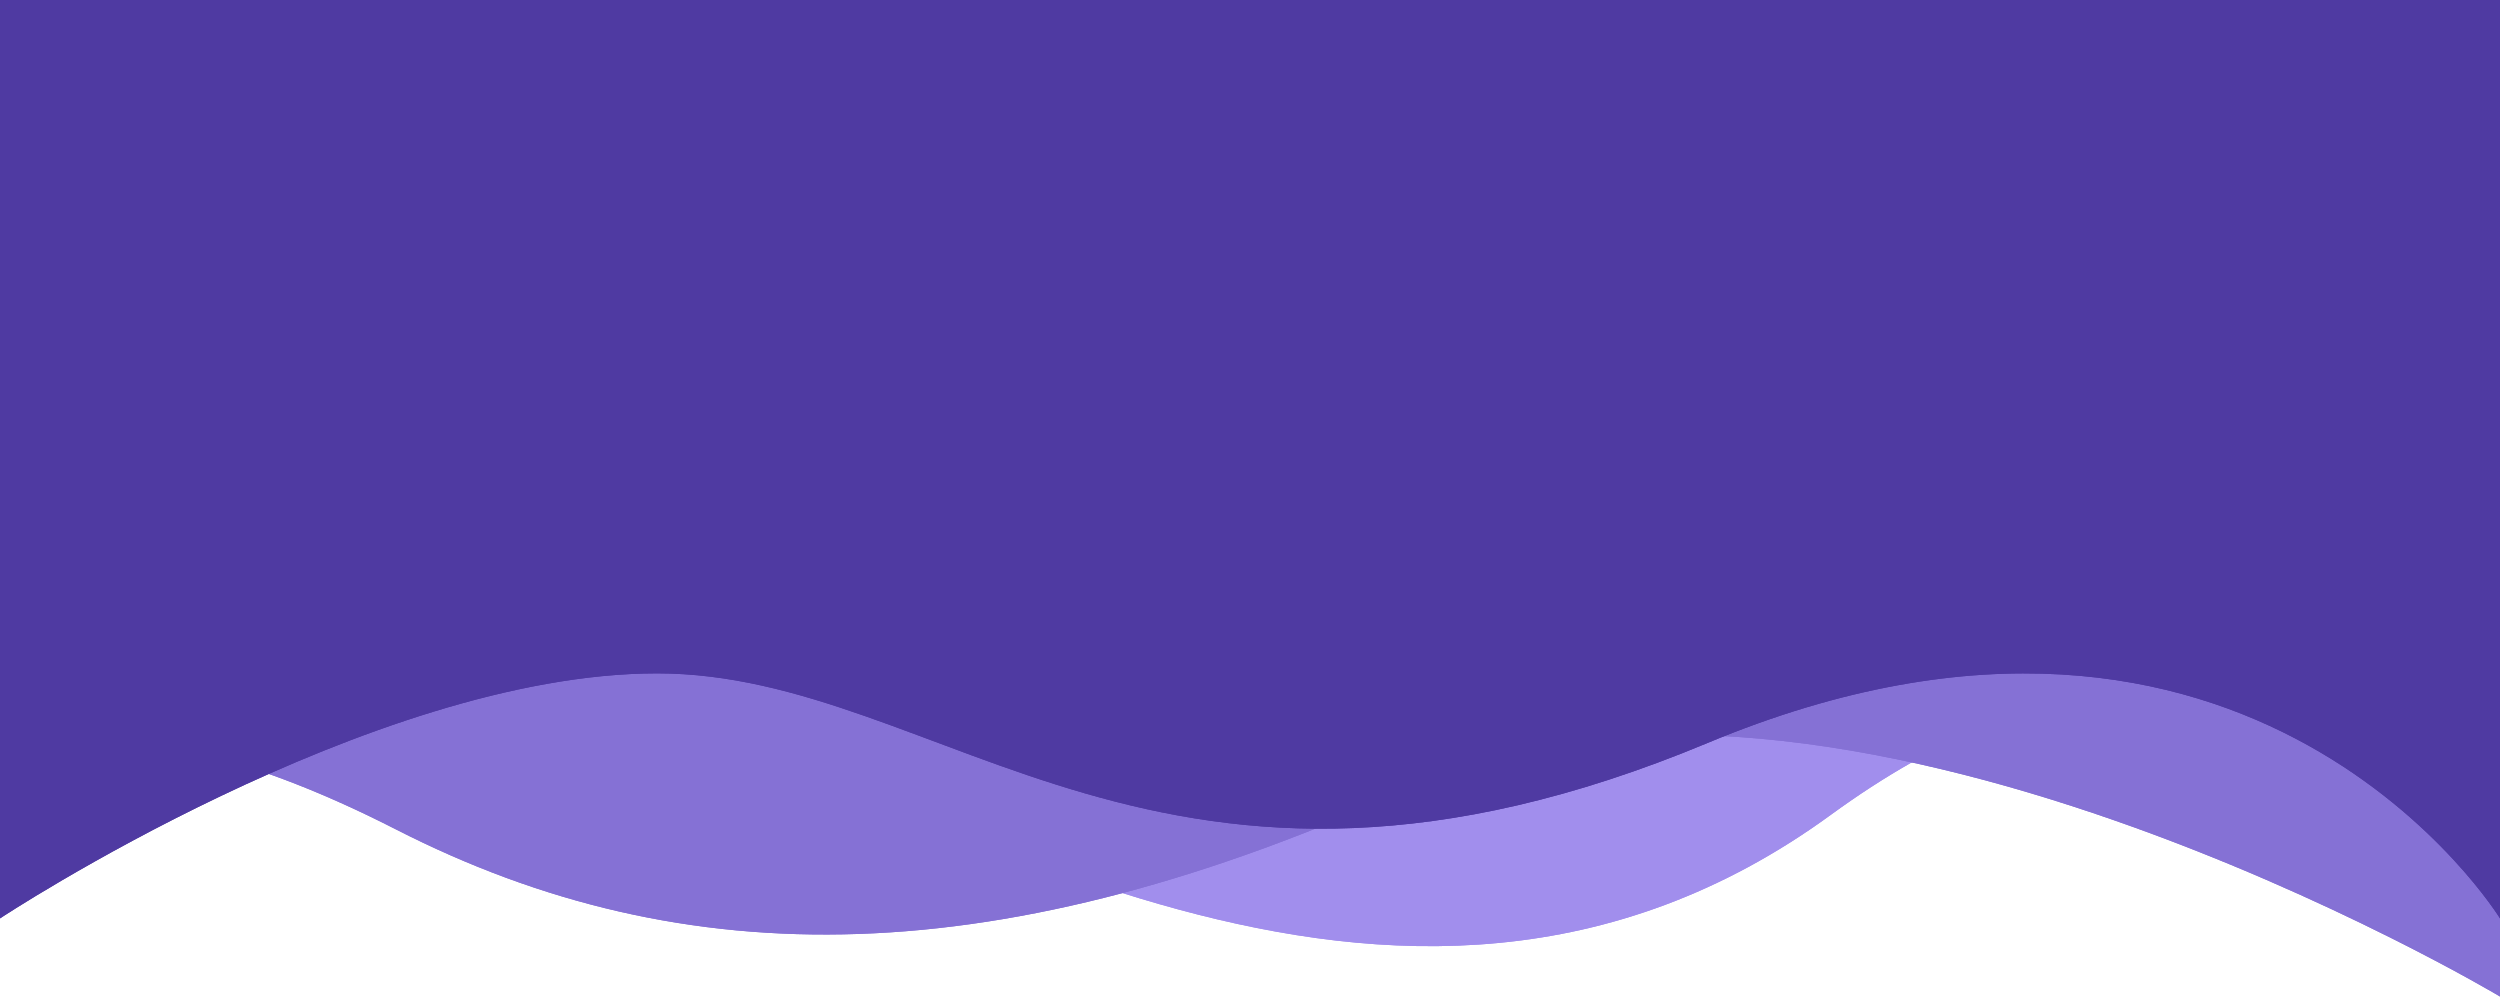 <svg width="1440" height="574" viewBox="0 0 1440 574" fill="none" xmlns="http://www.w3.org/2000/svg">
<path d="M1440 0H0V455.603C0 455.603 231 385.247 380 416.829C529 448.41 802.5 653.048 1054.5 469.379C1306.5 285.709 1440 511.725 1440 511.725V0Z" fill="#A18EED"/>
<path d="M1440 0H0V455.603C0 455.603 231 385.247 380 416.829C529 448.41 802.5 653.048 1054.5 469.379C1306.5 285.709 1440 511.725 1440 511.725V0Z" fill="#A18EED"/>
<path d="M1440 0H0V438.123C0 438.123 61.5 392.652 228 477.709C394.5 562.766 576.5 561.696 815.5 452.567C1054.5 343.437 1440 574 1440 574V0Z" fill="#8571D5"/>
<path d="M1440 0H0V438.123C0 438.123 61.5 392.652 228 477.709C394.5 562.766 576.5 561.696 815.5 452.567C1054.5 343.437 1440 574 1440 574V0Z" fill="#8571D5"/>
<path d="M1440 0H0V529C0 529 213.5 387.866 378.5 387.866C543.5 387.866 669.5 558.953 983.5 427.972C1297.5 296.991 1440 529 1440 529V0Z" fill="#4F3AA2"/>
<path d="M1440 0H0V529C0 529 213.5 387.866 378.5 387.866C543.5 387.866 669.5 558.953 983.5 427.972C1297.5 296.991 1440 529 1440 529V0Z" fill="#4F3AA2"/>
</svg>
